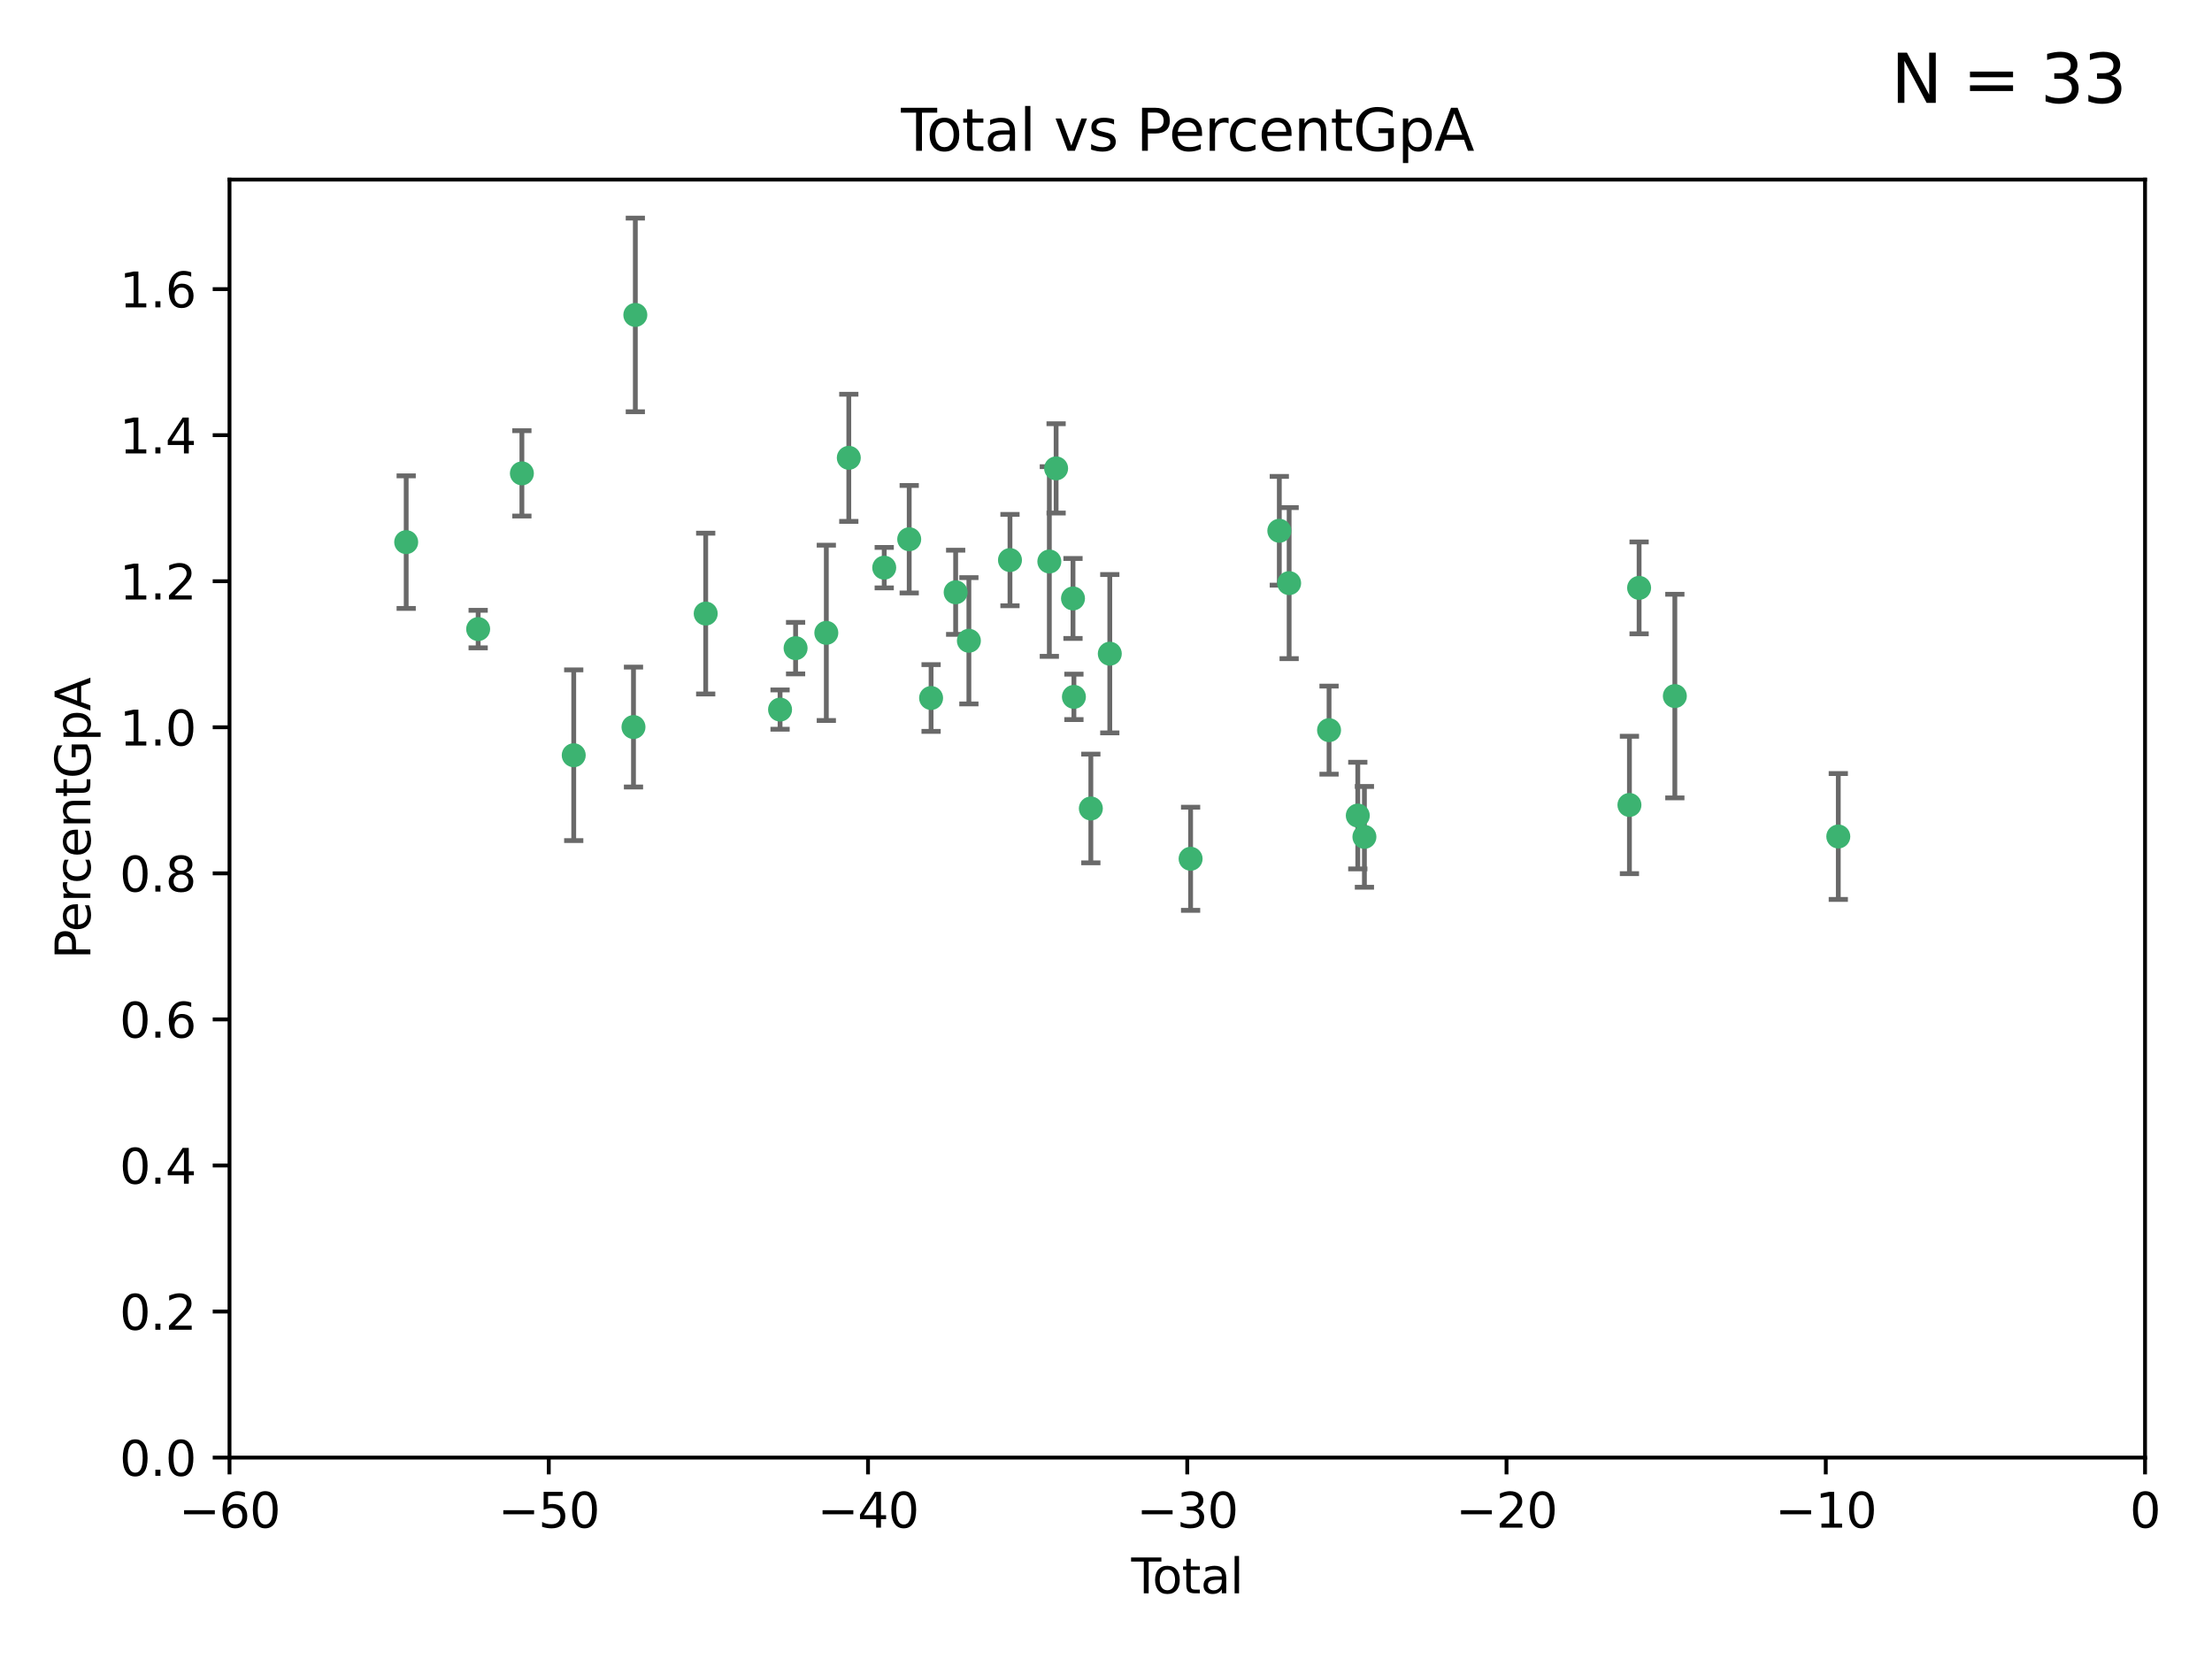 <?xml version="1.0" encoding="utf-8" standalone="no"?>
<!DOCTYPE svg PUBLIC "-//W3C//DTD SVG 1.1//EN"
  "http://www.w3.org/Graphics/SVG/1.1/DTD/svg11.dtd">
<svg xmlns:xlink="http://www.w3.org/1999/xlink" width="460.8pt" height="345.6pt" viewBox="0 0 460.8 345.6" xmlns="http://www.w3.org/2000/svg" version="1.1">
 <defs>
  <style type="text/css">*{stroke-linejoin: round; stroke-linecap: butt}</style>
 </defs>
 <g id="figure_1">
  <g id="patch_1">
   <path d="M 0 345.6 
L 460.8 345.6 
L 460.8 0 
L 0 0 
z
" style="fill: #ffffff"/>
  </g>
  <g id="axes_1">
   <g id="patch_2">
    <path d="M 47.81 303.64 
L 446.85 303.64 
L 446.85 37.411 
L 47.81 37.411 
z
" style="fill: #ffffff"/>
   </g>
   <g id="PathCollection_1">
    <defs>
     <path id="m05334b1909" d="M 0 1.118 
C 0.297 1.118 0.581 1 0.791 0.791 
C 1 0.581 1.118 0.297 1.118 0 
C 1.118 -0.297 1 -0.581 0.791 -0.791 
C 0.581 -1 0.297 -1.118 0 -1.118 
C -0.297 -1.118 -0.581 -1 -0.791 -0.791 
C -1 -0.581 -1.118 -0.297 -1.118 0 
C -1.118 0.297 -1 0.581 -0.791 0.791 
C -0.581 1 -0.297 1.118 0 1.118 
z
" style="stroke: #3cb371"/>
    </defs>
    <g clip-path="url(#p0cd79b53d3)">
     <use xlink:href="#m05334b1909" x="84.617" y="112.935" style="fill: #3cb371; stroke: #3cb371"/>
     <use xlink:href="#m05334b1909" x="99.609" y="131.048" style="fill: #3cb371; stroke: #3cb371"/>
     <use xlink:href="#m05334b1909" x="108.719" y="98.611" style="fill: #3cb371; stroke: #3cb371"/>
     <use xlink:href="#m05334b1909" x="119.519" y="157.33" style="fill: #3cb371; stroke: #3cb371"/>
     <use xlink:href="#m05334b1909" x="131.967" y="151.457" style="fill: #3cb371; stroke: #3cb371"/>
     <use xlink:href="#m05334b1909" x="132.351" y="65.606" style="fill: #3cb371; stroke: #3cb371"/>
     <use xlink:href="#m05334b1909" x="147.011" y="127.82" style="fill: #3cb371; stroke: #3cb371"/>
     <use xlink:href="#m05334b1909" x="162.501" y="147.818" style="fill: #3cb371; stroke: #3cb371"/>
     <use xlink:href="#m05334b1909" x="165.737" y="135.021" style="fill: #3cb371; stroke: #3cb371"/>
     <use xlink:href="#m05334b1909" x="172.138" y="131.834" style="fill: #3cb371; stroke: #3cb371"/>
     <use xlink:href="#m05334b1909" x="176.821" y="95.371" style="fill: #3cb371; stroke: #3cb371"/>
     <use xlink:href="#m05334b1909" x="184.2" y="118.255" style="fill: #3cb371; stroke: #3cb371"/>
     <use xlink:href="#m05334b1909" x="189.405" y="112.334" style="fill: #3cb371; stroke: #3cb371"/>
     <use xlink:href="#m05334b1909" x="193.963" y="145.408" style="fill: #3cb371; stroke: #3cb371"/>
     <use xlink:href="#m05334b1909" x="199.081" y="123.385" style="fill: #3cb371; stroke: #3cb371"/>
     <use xlink:href="#m05334b1909" x="201.837" y="133.482" style="fill: #3cb371; stroke: #3cb371"/>
     <use xlink:href="#m05334b1909" x="210.397" y="116.673" style="fill: #3cb371; stroke: #3cb371"/>
     <use xlink:href="#m05334b1909" x="218.597" y="116.973" style="fill: #3cb371; stroke: #3cb371"/>
     <use xlink:href="#m05334b1909" x="220.007" y="97.572" style="fill: #3cb371; stroke: #3cb371"/>
     <use xlink:href="#m05334b1909" x="223.525" y="124.669" style="fill: #3cb371; stroke: #3cb371"/>
     <use xlink:href="#m05334b1909" x="223.717" y="145.171" style="fill: #3cb371; stroke: #3cb371"/>
     <use xlink:href="#m05334b1909" x="227.243" y="168.419" style="fill: #3cb371; stroke: #3cb371"/>
     <use xlink:href="#m05334b1909" x="231.191" y="136.178" style="fill: #3cb371; stroke: #3cb371"/>
     <use xlink:href="#m05334b1909" x="248.025" y="178.897" style="fill: #3cb371; stroke: #3cb371"/>
     <use xlink:href="#m05334b1909" x="266.505" y="110.571" style="fill: #3cb371; stroke: #3cb371"/>
     <use xlink:href="#m05334b1909" x="268.551" y="121.476" style="fill: #3cb371; stroke: #3cb371"/>
     <use xlink:href="#m05334b1909" x="276.866" y="152.103" style="fill: #3cb371; stroke: #3cb371"/>
     <use xlink:href="#m05334b1909" x="282.852" y="169.899" style="fill: #3cb371; stroke: #3cb371"/>
     <use xlink:href="#m05334b1909" x="284.233" y="174.332" style="fill: #3cb371; stroke: #3cb371"/>
     <use xlink:href="#m05334b1909" x="339.441" y="167.688" style="fill: #3cb371; stroke: #3cb371"/>
     <use xlink:href="#m05334b1909" x="341.455" y="122.465" style="fill: #3cb371; stroke: #3cb371"/>
     <use xlink:href="#m05334b1909" x="348.901" y="145.004" style="fill: #3cb371; stroke: #3cb371"/>
     <use xlink:href="#m05334b1909" x="382.95" y="174.257" style="fill: #3cb371; stroke: #3cb371"/>
    </g>
   </g>
   <g id="matplotlib.axis_1">
    <g id="xtick_1">
     <g id="line2d_1">
      <defs>
       <path id="mb8dafae52b" d="M 0 0 
L 0 3.5 
" style="stroke: #000000; stroke-width: 0.8"/>
      </defs>
      <g>
       <use xlink:href="#mb8dafae52b" x="47.81" y="303.64" style="stroke: #000000; stroke-width: 0.8"/>
      </g>
     </g>
     <g id="text_1">
      <!-- −60 -->
      <g transform="translate(37.258 318.238)scale(0.1 -0.1)">
       <defs>
        <path id="DejaVuSans-2212" d="M 678 2272 
L 4684 2272 
L 4684 1741 
L 678 1741 
L 678 2272 
z
" transform="scale(0.016)"/>
        <path id="DejaVuSans-36" d="M 2113 2584 
Q 1688 2584 1439 2293 
Q 1191 2003 1191 1497 
Q 1191 994 1439 701 
Q 1688 409 2113 409 
Q 2538 409 2786 701 
Q 3034 994 3034 1497 
Q 3034 2003 2786 2293 
Q 2538 2584 2113 2584 
z
M 3366 4563 
L 3366 3988 
Q 3128 4100 2886 4159 
Q 2644 4219 2406 4219 
Q 1781 4219 1451 3797 
Q 1122 3375 1075 2522 
Q 1259 2794 1537 2939 
Q 1816 3084 2150 3084 
Q 2853 3084 3261 2657 
Q 3669 2231 3669 1497 
Q 3669 778 3244 343 
Q 2819 -91 2113 -91 
Q 1303 -91 875 529 
Q 447 1150 447 2328 
Q 447 3434 972 4092 
Q 1497 4750 2381 4750 
Q 2619 4750 2861 4703 
Q 3103 4656 3366 4563 
z
" transform="scale(0.016)"/>
        <path id="DejaVuSans-30" d="M 2034 4250 
Q 1547 4250 1301 3770 
Q 1056 3291 1056 2328 
Q 1056 1369 1301 889 
Q 1547 409 2034 409 
Q 2525 409 2770 889 
Q 3016 1369 3016 2328 
Q 3016 3291 2770 3770 
Q 2525 4250 2034 4250 
z
M 2034 4750 
Q 2819 4750 3233 4129 
Q 3647 3509 3647 2328 
Q 3647 1150 3233 529 
Q 2819 -91 2034 -91 
Q 1250 -91 836 529 
Q 422 1150 422 2328 
Q 422 3509 836 4129 
Q 1250 4750 2034 4750 
z
" transform="scale(0.016)"/>
       </defs>
       <use xlink:href="#DejaVuSans-2212"/>
       <use xlink:href="#DejaVuSans-36" x="83.789"/>
       <use xlink:href="#DejaVuSans-30" x="147.412"/>
      </g>
     </g>
    </g>
    <g id="xtick_2">
     <g id="line2d_2">
      <g>
       <use xlink:href="#mb8dafae52b" x="114.317" y="303.64" style="stroke: #000000; stroke-width: 0.8"/>
      </g>
     </g>
     <g id="text_2">
      <!-- −50 -->
      <g transform="translate(103.764 318.238)scale(0.1 -0.1)">
       <defs>
        <path id="DejaVuSans-35" d="M 691 4666 
L 3169 4666 
L 3169 4134 
L 1269 4134 
L 1269 2991 
Q 1406 3038 1543 3061 
Q 1681 3084 1819 3084 
Q 2600 3084 3056 2656 
Q 3513 2228 3513 1497 
Q 3513 744 3044 326 
Q 2575 -91 1722 -91 
Q 1428 -91 1123 -41 
Q 819 9 494 109 
L 494 744 
Q 775 591 1075 516 
Q 1375 441 1709 441 
Q 2250 441 2565 725 
Q 2881 1009 2881 1497 
Q 2881 1984 2565 2268 
Q 2250 2553 1709 2553 
Q 1456 2553 1204 2497 
Q 953 2441 691 2322 
L 691 4666 
z
" transform="scale(0.016)"/>
       </defs>
       <use xlink:href="#DejaVuSans-2212"/>
       <use xlink:href="#DejaVuSans-35" x="83.789"/>
       <use xlink:href="#DejaVuSans-30" x="147.412"/>
      </g>
     </g>
    </g>
    <g id="xtick_3">
     <g id="line2d_3">
      <g>
       <use xlink:href="#mb8dafae52b" x="180.823" y="303.64" style="stroke: #000000; stroke-width: 0.8"/>
      </g>
     </g>
     <g id="text_3">
      <!-- −40 -->
      <g transform="translate(170.271 318.238)scale(0.1 -0.1)">
       <defs>
        <path id="DejaVuSans-34" d="M 2419 4116 
L 825 1625 
L 2419 1625 
L 2419 4116 
z
M 2253 4666 
L 3047 4666 
L 3047 1625 
L 3713 1625 
L 3713 1100 
L 3047 1100 
L 3047 0 
L 2419 0 
L 2419 1100 
L 313 1100 
L 313 1709 
L 2253 4666 
z
" transform="scale(0.016)"/>
       </defs>
       <use xlink:href="#DejaVuSans-2212"/>
       <use xlink:href="#DejaVuSans-34" x="83.789"/>
       <use xlink:href="#DejaVuSans-30" x="147.412"/>
      </g>
     </g>
    </g>
    <g id="xtick_4">
     <g id="line2d_4">
      <g>
       <use xlink:href="#mb8dafae52b" x="247.33" y="303.64" style="stroke: #000000; stroke-width: 0.8"/>
      </g>
     </g>
     <g id="text_4">
      <!-- −30 -->
      <g transform="translate(236.778 318.238)scale(0.1 -0.1)">
       <defs>
        <path id="DejaVuSans-33" d="M 2597 2516 
Q 3050 2419 3304 2112 
Q 3559 1806 3559 1356 
Q 3559 666 3084 287 
Q 2609 -91 1734 -91 
Q 1441 -91 1130 -33 
Q 819 25 488 141 
L 488 750 
Q 750 597 1062 519 
Q 1375 441 1716 441 
Q 2309 441 2620 675 
Q 2931 909 2931 1356 
Q 2931 1769 2642 2001 
Q 2353 2234 1838 2234 
L 1294 2234 
L 1294 2753 
L 1863 2753 
Q 2328 2753 2575 2939 
Q 2822 3125 2822 3475 
Q 2822 3834 2567 4026 
Q 2313 4219 1838 4219 
Q 1578 4219 1281 4162 
Q 984 4106 628 3988 
L 628 4550 
Q 988 4650 1302 4700 
Q 1616 4750 1894 4750 
Q 2613 4750 3031 4423 
Q 3450 4097 3450 3541 
Q 3450 3153 3228 2886 
Q 3006 2619 2597 2516 
z
" transform="scale(0.016)"/>
       </defs>
       <use xlink:href="#DejaVuSans-2212"/>
       <use xlink:href="#DejaVuSans-33" x="83.789"/>
       <use xlink:href="#DejaVuSans-30" x="147.412"/>
      </g>
     </g>
    </g>
    <g id="xtick_5">
     <g id="line2d_5">
      <g>
       <use xlink:href="#mb8dafae52b" x="313.837" y="303.64" style="stroke: #000000; stroke-width: 0.8"/>
      </g>
     </g>
     <g id="text_5">
      <!-- −20 -->
      <g transform="translate(303.284 318.238)scale(0.1 -0.1)">
       <defs>
        <path id="DejaVuSans-32" d="M 1228 531 
L 3431 531 
L 3431 0 
L 469 0 
L 469 531 
Q 828 903 1448 1529 
Q 2069 2156 2228 2338 
Q 2531 2678 2651 2914 
Q 2772 3150 2772 3378 
Q 2772 3750 2511 3984 
Q 2250 4219 1831 4219 
Q 1534 4219 1204 4116 
Q 875 4013 500 3803 
L 500 4441 
Q 881 4594 1212 4672 
Q 1544 4750 1819 4750 
Q 2544 4750 2975 4387 
Q 3406 4025 3406 3419 
Q 3406 3131 3298 2873 
Q 3191 2616 2906 2266 
Q 2828 2175 2409 1742 
Q 1991 1309 1228 531 
z
" transform="scale(0.016)"/>
       </defs>
       <use xlink:href="#DejaVuSans-2212"/>
       <use xlink:href="#DejaVuSans-32" x="83.789"/>
       <use xlink:href="#DejaVuSans-30" x="147.412"/>
      </g>
     </g>
    </g>
    <g id="xtick_6">
     <g id="line2d_6">
      <g>
       <use xlink:href="#mb8dafae52b" x="380.343" y="303.64" style="stroke: #000000; stroke-width: 0.8"/>
      </g>
     </g>
     <g id="text_6">
      <!-- −10 -->
      <g transform="translate(369.791 318.238)scale(0.1 -0.1)">
       <defs>
        <path id="DejaVuSans-31" d="M 794 531 
L 1825 531 
L 1825 4091 
L 703 3866 
L 703 4441 
L 1819 4666 
L 2450 4666 
L 2450 531 
L 3481 531 
L 3481 0 
L 794 0 
L 794 531 
z
" transform="scale(0.016)"/>
       </defs>
       <use xlink:href="#DejaVuSans-2212"/>
       <use xlink:href="#DejaVuSans-31" x="83.789"/>
       <use xlink:href="#DejaVuSans-30" x="147.412"/>
      </g>
     </g>
    </g>
    <g id="xtick_7">
     <g id="line2d_7">
      <g>
       <use xlink:href="#mb8dafae52b" x="446.85" y="303.64" style="stroke: #000000; stroke-width: 0.8"/>
      </g>
     </g>
     <g id="text_7">
      <!-- 0 -->
      <g transform="translate(443.669 318.238)scale(0.1 -0.1)">
       <use xlink:href="#DejaVuSans-30"/>
      </g>
     </g>
    </g>
    <g id="text_8">
     <!-- Total -->
     <g transform="translate(235.653 331.917)scale(0.1 -0.1)">
      <defs>
       <path id="DejaVuSans-54" d="M -19 4666 
L 3928 4666 
L 3928 4134 
L 2272 4134 
L 2272 0 
L 1638 0 
L 1638 4134 
L -19 4134 
L -19 4666 
z
" transform="scale(0.016)"/>
       <path id="DejaVuSans-6f" d="M 1959 3097 
Q 1497 3097 1228 2736 
Q 959 2375 959 1747 
Q 959 1119 1226 758 
Q 1494 397 1959 397 
Q 2419 397 2687 759 
Q 2956 1122 2956 1747 
Q 2956 2369 2687 2733 
Q 2419 3097 1959 3097 
z
M 1959 3584 
Q 2709 3584 3137 3096 
Q 3566 2609 3566 1747 
Q 3566 888 3137 398 
Q 2709 -91 1959 -91 
Q 1206 -91 779 398 
Q 353 888 353 1747 
Q 353 2609 779 3096 
Q 1206 3584 1959 3584 
z
" transform="scale(0.016)"/>
       <path id="DejaVuSans-74" d="M 1172 4494 
L 1172 3500 
L 2356 3500 
L 2356 3053 
L 1172 3053 
L 1172 1153 
Q 1172 725 1289 603 
Q 1406 481 1766 481 
L 2356 481 
L 2356 0 
L 1766 0 
Q 1100 0 847 248 
Q 594 497 594 1153 
L 594 3053 
L 172 3053 
L 172 3500 
L 594 3500 
L 594 4494 
L 1172 4494 
z
" transform="scale(0.016)"/>
       <path id="DejaVuSans-61" d="M 2194 1759 
Q 1497 1759 1228 1600 
Q 959 1441 959 1056 
Q 959 750 1161 570 
Q 1363 391 1709 391 
Q 2188 391 2477 730 
Q 2766 1069 2766 1631 
L 2766 1759 
L 2194 1759 
z
M 3341 1997 
L 3341 0 
L 2766 0 
L 2766 531 
Q 2569 213 2275 61 
Q 1981 -91 1556 -91 
Q 1019 -91 701 211 
Q 384 513 384 1019 
Q 384 1609 779 1909 
Q 1175 2209 1959 2209 
L 2766 2209 
L 2766 2266 
Q 2766 2663 2505 2880 
Q 2244 3097 1772 3097 
Q 1472 3097 1187 3025 
Q 903 2953 641 2809 
L 641 3341 
Q 956 3463 1253 3523 
Q 1550 3584 1831 3584 
Q 2591 3584 2966 3190 
Q 3341 2797 3341 1997 
z
" transform="scale(0.016)"/>
       <path id="DejaVuSans-6c" d="M 603 4863 
L 1178 4863 
L 1178 0 
L 603 0 
L 603 4863 
z
" transform="scale(0.016)"/>
      </defs>
      <use xlink:href="#DejaVuSans-54"/>
      <use xlink:href="#DejaVuSans-6f" x="44.084"/>
      <use xlink:href="#DejaVuSans-74" x="105.266"/>
      <use xlink:href="#DejaVuSans-61" x="144.475"/>
      <use xlink:href="#DejaVuSans-6c" x="205.754"/>
     </g>
    </g>
   </g>
   <g id="matplotlib.axis_2">
    <g id="ytick_1">
     <g id="line2d_8">
      <defs>
       <path id="mdd11a8c90b" d="M 0 0 
L -3.5 0 
" style="stroke: #000000; stroke-width: 0.8"/>
      </defs>
      <g>
       <use xlink:href="#mdd11a8c90b" x="47.81" y="303.64" style="stroke: #000000; stroke-width: 0.8"/>
      </g>
     </g>
     <g id="text_9">
      <!-- 0.0 -->
      <g transform="translate(24.907 307.439)scale(0.1 -0.1)">
       <defs>
        <path id="DejaVuSans-2e" d="M 684 794 
L 1344 794 
L 1344 0 
L 684 0 
L 684 794 
z
" transform="scale(0.016)"/>
       </defs>
       <use xlink:href="#DejaVuSans-30"/>
       <use xlink:href="#DejaVuSans-2e" x="63.623"/>
       <use xlink:href="#DejaVuSans-30" x="95.41"/>
      </g>
     </g>
    </g>
    <g id="ytick_2">
     <g id="line2d_9">
      <g>
       <use xlink:href="#mdd11a8c90b" x="47.81" y="273.214" style="stroke: #000000; stroke-width: 0.8"/>
      </g>
     </g>
     <g id="text_10">
      <!-- 0.2 -->
      <g transform="translate(24.907 277.013)scale(0.1 -0.1)">
       <use xlink:href="#DejaVuSans-30"/>
       <use xlink:href="#DejaVuSans-2e" x="63.623"/>
       <use xlink:href="#DejaVuSans-32" x="95.41"/>
      </g>
     </g>
    </g>
    <g id="ytick_3">
     <g id="line2d_10">
      <g>
       <use xlink:href="#mdd11a8c90b" x="47.81" y="242.788" style="stroke: #000000; stroke-width: 0.8"/>
      </g>
     </g>
     <g id="text_11">
      <!-- 0.4 -->
      <g transform="translate(24.907 246.587)scale(0.1 -0.1)">
       <use xlink:href="#DejaVuSans-30"/>
       <use xlink:href="#DejaVuSans-2e" x="63.623"/>
       <use xlink:href="#DejaVuSans-34" x="95.41"/>
      </g>
     </g>
    </g>
    <g id="ytick_4">
     <g id="line2d_11">
      <g>
       <use xlink:href="#mdd11a8c90b" x="47.81" y="212.362" style="stroke: #000000; stroke-width: 0.8"/>
      </g>
     </g>
     <g id="text_12">
      <!-- 0.6 -->
      <g transform="translate(24.907 216.161)scale(0.1 -0.1)">
       <use xlink:href="#DejaVuSans-30"/>
       <use xlink:href="#DejaVuSans-2e" x="63.623"/>
       <use xlink:href="#DejaVuSans-36" x="95.41"/>
      </g>
     </g>
    </g>
    <g id="ytick_5">
     <g id="line2d_12">
      <g>
       <use xlink:href="#mdd11a8c90b" x="47.81" y="181.935" style="stroke: #000000; stroke-width: 0.8"/>
      </g>
     </g>
     <g id="text_13">
      <!-- 0.8 -->
      <g transform="translate(24.907 185.735)scale(0.1 -0.1)">
       <defs>
        <path id="DejaVuSans-38" d="M 2034 2216 
Q 1584 2216 1326 1975 
Q 1069 1734 1069 1313 
Q 1069 891 1326 650 
Q 1584 409 2034 409 
Q 2484 409 2743 651 
Q 3003 894 3003 1313 
Q 3003 1734 2745 1975 
Q 2488 2216 2034 2216 
z
M 1403 2484 
Q 997 2584 770 2862 
Q 544 3141 544 3541 
Q 544 4100 942 4425 
Q 1341 4750 2034 4750 
Q 2731 4750 3128 4425 
Q 3525 4100 3525 3541 
Q 3525 3141 3298 2862 
Q 3072 2584 2669 2484 
Q 3125 2378 3379 2068 
Q 3634 1759 3634 1313 
Q 3634 634 3220 271 
Q 2806 -91 2034 -91 
Q 1263 -91 848 271 
Q 434 634 434 1313 
Q 434 1759 690 2068 
Q 947 2378 1403 2484 
z
M 1172 3481 
Q 1172 3119 1398 2916 
Q 1625 2713 2034 2713 
Q 2441 2713 2670 2916 
Q 2900 3119 2900 3481 
Q 2900 3844 2670 4047 
Q 2441 4250 2034 4250 
Q 1625 4250 1398 4047 
Q 1172 3844 1172 3481 
z
" transform="scale(0.016)"/>
       </defs>
       <use xlink:href="#DejaVuSans-30"/>
       <use xlink:href="#DejaVuSans-2e" x="63.623"/>
       <use xlink:href="#DejaVuSans-38" x="95.41"/>
      </g>
     </g>
    </g>
    <g id="ytick_6">
     <g id="line2d_13">
      <g>
       <use xlink:href="#mdd11a8c90b" x="47.81" y="151.509" style="stroke: #000000; stroke-width: 0.8"/>
      </g>
     </g>
     <g id="text_14">
      <!-- 1.0 -->
      <g transform="translate(24.907 155.308)scale(0.1 -0.1)">
       <use xlink:href="#DejaVuSans-31"/>
       <use xlink:href="#DejaVuSans-2e" x="63.623"/>
       <use xlink:href="#DejaVuSans-30" x="95.41"/>
      </g>
     </g>
    </g>
    <g id="ytick_7">
     <g id="line2d_14">
      <g>
       <use xlink:href="#mdd11a8c90b" x="47.81" y="121.083" style="stroke: #000000; stroke-width: 0.8"/>
      </g>
     </g>
     <g id="text_15">
      <!-- 1.2 -->
      <g transform="translate(24.907 124.882)scale(0.1 -0.1)">
       <use xlink:href="#DejaVuSans-31"/>
       <use xlink:href="#DejaVuSans-2e" x="63.623"/>
       <use xlink:href="#DejaVuSans-32" x="95.41"/>
      </g>
     </g>
    </g>
    <g id="ytick_8">
     <g id="line2d_15">
      <g>
       <use xlink:href="#mdd11a8c90b" x="47.81" y="90.657" style="stroke: #000000; stroke-width: 0.8"/>
      </g>
     </g>
     <g id="text_16">
      <!-- 1.4 -->
      <g transform="translate(24.907 94.456)scale(0.1 -0.1)">
       <use xlink:href="#DejaVuSans-31"/>
       <use xlink:href="#DejaVuSans-2e" x="63.623"/>
       <use xlink:href="#DejaVuSans-34" x="95.41"/>
      </g>
     </g>
    </g>
    <g id="ytick_9">
     <g id="line2d_16">
      <g>
       <use xlink:href="#mdd11a8c90b" x="47.81" y="60.231" style="stroke: #000000; stroke-width: 0.8"/>
      </g>
     </g>
     <g id="text_17">
      <!-- 1.6 -->
      <g transform="translate(24.907 64.03)scale(0.1 -0.1)">
       <use xlink:href="#DejaVuSans-31"/>
       <use xlink:href="#DejaVuSans-2e" x="63.623"/>
       <use xlink:href="#DejaVuSans-36" x="95.41"/>
      </g>
     </g>
    </g>
    <g id="text_18">
     <!-- PercentGpA -->
     <g transform="translate(18.827 199.802)rotate(-90)scale(0.1 -0.1)">
      <defs>
       <path id="DejaVuSans-50" d="M 1259 4147 
L 1259 2394 
L 2053 2394 
Q 2494 2394 2734 2622 
Q 2975 2850 2975 3272 
Q 2975 3691 2734 3919 
Q 2494 4147 2053 4147 
L 1259 4147 
z
M 628 4666 
L 2053 4666 
Q 2838 4666 3239 4311 
Q 3641 3956 3641 3272 
Q 3641 2581 3239 2228 
Q 2838 1875 2053 1875 
L 1259 1875 
L 1259 0 
L 628 0 
L 628 4666 
z
" transform="scale(0.016)"/>
       <path id="DejaVuSans-65" d="M 3597 1894 
L 3597 1613 
L 953 1613 
Q 991 1019 1311 708 
Q 1631 397 2203 397 
Q 2534 397 2845 478 
Q 3156 559 3463 722 
L 3463 178 
Q 3153 47 2828 -22 
Q 2503 -91 2169 -91 
Q 1331 -91 842 396 
Q 353 884 353 1716 
Q 353 2575 817 3079 
Q 1281 3584 2069 3584 
Q 2775 3584 3186 3129 
Q 3597 2675 3597 1894 
z
M 3022 2063 
Q 3016 2534 2758 2815 
Q 2500 3097 2075 3097 
Q 1594 3097 1305 2825 
Q 1016 2553 972 2059 
L 3022 2063 
z
" transform="scale(0.016)"/>
       <path id="DejaVuSans-72" d="M 2631 2963 
Q 2534 3019 2420 3045 
Q 2306 3072 2169 3072 
Q 1681 3072 1420 2755 
Q 1159 2438 1159 1844 
L 1159 0 
L 581 0 
L 581 3500 
L 1159 3500 
L 1159 2956 
Q 1341 3275 1631 3429 
Q 1922 3584 2338 3584 
Q 2397 3584 2469 3576 
Q 2541 3569 2628 3553 
L 2631 2963 
z
" transform="scale(0.016)"/>
       <path id="DejaVuSans-63" d="M 3122 3366 
L 3122 2828 
Q 2878 2963 2633 3030 
Q 2388 3097 2138 3097 
Q 1578 3097 1268 2742 
Q 959 2388 959 1747 
Q 959 1106 1268 751 
Q 1578 397 2138 397 
Q 2388 397 2633 464 
Q 2878 531 3122 666 
L 3122 134 
Q 2881 22 2623 -34 
Q 2366 -91 2075 -91 
Q 1284 -91 818 406 
Q 353 903 353 1747 
Q 353 2603 823 3093 
Q 1294 3584 2113 3584 
Q 2378 3584 2631 3529 
Q 2884 3475 3122 3366 
z
" transform="scale(0.016)"/>
       <path id="DejaVuSans-6e" d="M 3513 2113 
L 3513 0 
L 2938 0 
L 2938 2094 
Q 2938 2591 2744 2837 
Q 2550 3084 2163 3084 
Q 1697 3084 1428 2787 
Q 1159 2491 1159 1978 
L 1159 0 
L 581 0 
L 581 3500 
L 1159 3500 
L 1159 2956 
Q 1366 3272 1645 3428 
Q 1925 3584 2291 3584 
Q 2894 3584 3203 3211 
Q 3513 2838 3513 2113 
z
" transform="scale(0.016)"/>
       <path id="DejaVuSans-47" d="M 3809 666 
L 3809 1919 
L 2778 1919 
L 2778 2438 
L 4434 2438 
L 4434 434 
Q 4069 175 3628 42 
Q 3188 -91 2688 -91 
Q 1594 -91 976 548 
Q 359 1188 359 2328 
Q 359 3472 976 4111 
Q 1594 4750 2688 4750 
Q 3144 4750 3555 4637 
Q 3966 4525 4313 4306 
L 4313 3634 
Q 3963 3931 3569 4081 
Q 3175 4231 2741 4231 
Q 1884 4231 1454 3753 
Q 1025 3275 1025 2328 
Q 1025 1384 1454 906 
Q 1884 428 2741 428 
Q 3075 428 3337 486 
Q 3600 544 3809 666 
z
" transform="scale(0.016)"/>
       <path id="DejaVuSans-70" d="M 1159 525 
L 1159 -1331 
L 581 -1331 
L 581 3500 
L 1159 3500 
L 1159 2969 
Q 1341 3281 1617 3432 
Q 1894 3584 2278 3584 
Q 2916 3584 3314 3078 
Q 3713 2572 3713 1747 
Q 3713 922 3314 415 
Q 2916 -91 2278 -91 
Q 1894 -91 1617 61 
Q 1341 213 1159 525 
z
M 3116 1747 
Q 3116 2381 2855 2742 
Q 2594 3103 2138 3103 
Q 1681 3103 1420 2742 
Q 1159 2381 1159 1747 
Q 1159 1113 1420 752 
Q 1681 391 2138 391 
Q 2594 391 2855 752 
Q 3116 1113 3116 1747 
z
" transform="scale(0.016)"/>
       <path id="DejaVuSans-41" d="M 2188 4044 
L 1331 1722 
L 3047 1722 
L 2188 4044 
z
M 1831 4666 
L 2547 4666 
L 4325 0 
L 3669 0 
L 3244 1197 
L 1141 1197 
L 716 0 
L 50 0 
L 1831 4666 
z
" transform="scale(0.016)"/>
      </defs>
      <use xlink:href="#DejaVuSans-50"/>
      <use xlink:href="#DejaVuSans-65" x="56.678"/>
      <use xlink:href="#DejaVuSans-72" x="118.201"/>
      <use xlink:href="#DejaVuSans-63" x="157.064"/>
      <use xlink:href="#DejaVuSans-65" x="212.045"/>
      <use xlink:href="#DejaVuSans-6e" x="273.568"/>
      <use xlink:href="#DejaVuSans-74" x="336.947"/>
      <use xlink:href="#DejaVuSans-47" x="376.156"/>
      <use xlink:href="#DejaVuSans-70" x="453.646"/>
      <use xlink:href="#DejaVuSans-41" x="517.123"/>
     </g>
    </g>
   </g>
   <g id="LineCollection_1">
    <path d="M 84.617 126.742 
L 84.617 99.128 
" clip-path="url(#p0cd79b53d3)" style="fill: none; stroke: #696969"/>
    <path d="M 99.609 134.958 
L 99.609 127.138 
" clip-path="url(#p0cd79b53d3)" style="fill: none; stroke: #696969"/>
    <path d="M 108.719 107.5 
L 108.719 89.723 
" clip-path="url(#p0cd79b53d3)" style="fill: none; stroke: #696969"/>
    <path d="M 119.519 175.107 
L 119.519 139.552 
" clip-path="url(#p0cd79b53d3)" style="fill: none; stroke: #696969"/>
    <path d="M 131.967 163.945 
L 131.967 138.968 
" clip-path="url(#p0cd79b53d3)" style="fill: none; stroke: #696969"/>
    <path d="M 132.351 85.777 
L 132.351 45.434 
" clip-path="url(#p0cd79b53d3)" style="fill: none; stroke: #696969"/>
    <path d="M 147.011 144.568 
L 147.011 111.073 
" clip-path="url(#p0cd79b53d3)" style="fill: none; stroke: #696969"/>
    <path d="M 162.501 151.909 
L 162.501 143.727 
" clip-path="url(#p0cd79b53d3)" style="fill: none; stroke: #696969"/>
    <path d="M 165.737 140.382 
L 165.737 129.659 
" clip-path="url(#p0cd79b53d3)" style="fill: none; stroke: #696969"/>
    <path d="M 172.138 150.092 
L 172.138 113.575 
" clip-path="url(#p0cd79b53d3)" style="fill: none; stroke: #696969"/>
    <path d="M 176.821 108.615 
L 176.821 82.127 
" clip-path="url(#p0cd79b53d3)" style="fill: none; stroke: #696969"/>
    <path d="M 184.2 122.472 
L 184.2 114.039 
" clip-path="url(#p0cd79b53d3)" style="fill: none; stroke: #696969"/>
    <path d="M 189.405 123.529 
L 189.405 101.139 
" clip-path="url(#p0cd79b53d3)" style="fill: none; stroke: #696969"/>
    <path d="M 193.963 152.361 
L 193.963 138.456 
" clip-path="url(#p0cd79b53d3)" style="fill: none; stroke: #696969"/>
    <path d="M 199.081 132.151 
L 199.081 114.62 
" clip-path="url(#p0cd79b53d3)" style="fill: none; stroke: #696969"/>
    <path d="M 201.837 146.637 
L 201.837 120.327 
" clip-path="url(#p0cd79b53d3)" style="fill: none; stroke: #696969"/>
    <path d="M 210.397 126.191 
L 210.397 107.154 
" clip-path="url(#p0cd79b53d3)" style="fill: none; stroke: #696969"/>
    <path d="M 218.597 136.73 
L 218.597 97.216 
" clip-path="url(#p0cd79b53d3)" style="fill: none; stroke: #696969"/>
    <path d="M 220.007 106.878 
L 220.007 88.267 
" clip-path="url(#p0cd79b53d3)" style="fill: none; stroke: #696969"/>
    <path d="M 223.525 132.997 
L 223.525 116.341 
" clip-path="url(#p0cd79b53d3)" style="fill: none; stroke: #696969"/>
    <path d="M 223.717 149.901 
L 223.717 140.441 
" clip-path="url(#p0cd79b53d3)" style="fill: none; stroke: #696969"/>
    <path d="M 227.243 179.743 
L 227.243 157.094 
" clip-path="url(#p0cd79b53d3)" style="fill: none; stroke: #696969"/>
    <path d="M 231.191 152.672 
L 231.191 119.684 
" clip-path="url(#p0cd79b53d3)" style="fill: none; stroke: #696969"/>
    <path d="M 248.025 189.642 
L 248.025 168.152 
" clip-path="url(#p0cd79b53d3)" style="fill: none; stroke: #696969"/>
    <path d="M 266.505 121.897 
L 266.505 99.245 
" clip-path="url(#p0cd79b53d3)" style="fill: none; stroke: #696969"/>
    <path d="M 268.551 137.206 
L 268.551 105.745 
" clip-path="url(#p0cd79b53d3)" style="fill: none; stroke: #696969"/>
    <path d="M 276.866 161.277 
L 276.866 142.929 
" clip-path="url(#p0cd79b53d3)" style="fill: none; stroke: #696969"/>
    <path d="M 282.852 181.006 
L 282.852 158.792 
" clip-path="url(#p0cd79b53d3)" style="fill: none; stroke: #696969"/>
    <path d="M 284.233 184.828 
L 284.233 163.836 
" clip-path="url(#p0cd79b53d3)" style="fill: none; stroke: #696969"/>
    <path d="M 339.441 181.997 
L 339.441 153.38 
" clip-path="url(#p0cd79b53d3)" style="fill: none; stroke: #696969"/>
    <path d="M 341.455 132.034 
L 341.455 112.895 
" clip-path="url(#p0cd79b53d3)" style="fill: none; stroke: #696969"/>
    <path d="M 348.901 166.212 
L 348.901 123.796 
" clip-path="url(#p0cd79b53d3)" style="fill: none; stroke: #696969"/>
    <path d="M 382.95 187.369 
L 382.95 161.144 
" clip-path="url(#p0cd79b53d3)" style="fill: none; stroke: #696969"/>
   </g>
   <g id="line2d_17">
    <defs>
     <path id="mbcca82c1c0" d="M 2 0 
L -2 -0 
" style="stroke: #696969"/>
    </defs>
    <g clip-path="url(#p0cd79b53d3)">
     <use xlink:href="#mbcca82c1c0" x="84.617" y="126.742" style="fill: #696969; stroke: #696969"/>
     <use xlink:href="#mbcca82c1c0" x="99.609" y="134.958" style="fill: #696969; stroke: #696969"/>
     <use xlink:href="#mbcca82c1c0" x="108.719" y="107.5" style="fill: #696969; stroke: #696969"/>
     <use xlink:href="#mbcca82c1c0" x="119.519" y="175.107" style="fill: #696969; stroke: #696969"/>
     <use xlink:href="#mbcca82c1c0" x="131.967" y="163.945" style="fill: #696969; stroke: #696969"/>
     <use xlink:href="#mbcca82c1c0" x="132.351" y="85.777" style="fill: #696969; stroke: #696969"/>
     <use xlink:href="#mbcca82c1c0" x="147.011" y="144.568" style="fill: #696969; stroke: #696969"/>
     <use xlink:href="#mbcca82c1c0" x="162.501" y="151.909" style="fill: #696969; stroke: #696969"/>
     <use xlink:href="#mbcca82c1c0" x="165.737" y="140.382" style="fill: #696969; stroke: #696969"/>
     <use xlink:href="#mbcca82c1c0" x="172.138" y="150.092" style="fill: #696969; stroke: #696969"/>
     <use xlink:href="#mbcca82c1c0" x="176.821" y="108.615" style="fill: #696969; stroke: #696969"/>
     <use xlink:href="#mbcca82c1c0" x="184.2" y="122.472" style="fill: #696969; stroke: #696969"/>
     <use xlink:href="#mbcca82c1c0" x="189.405" y="123.529" style="fill: #696969; stroke: #696969"/>
     <use xlink:href="#mbcca82c1c0" x="193.963" y="152.361" style="fill: #696969; stroke: #696969"/>
     <use xlink:href="#mbcca82c1c0" x="199.081" y="132.151" style="fill: #696969; stroke: #696969"/>
     <use xlink:href="#mbcca82c1c0" x="201.837" y="146.637" style="fill: #696969; stroke: #696969"/>
     <use xlink:href="#mbcca82c1c0" x="210.397" y="126.191" style="fill: #696969; stroke: #696969"/>
     <use xlink:href="#mbcca82c1c0" x="218.597" y="136.73" style="fill: #696969; stroke: #696969"/>
     <use xlink:href="#mbcca82c1c0" x="220.007" y="106.878" style="fill: #696969; stroke: #696969"/>
     <use xlink:href="#mbcca82c1c0" x="223.525" y="132.997" style="fill: #696969; stroke: #696969"/>
     <use xlink:href="#mbcca82c1c0" x="223.717" y="149.901" style="fill: #696969; stroke: #696969"/>
     <use xlink:href="#mbcca82c1c0" x="227.243" y="179.743" style="fill: #696969; stroke: #696969"/>
     <use xlink:href="#mbcca82c1c0" x="231.191" y="152.672" style="fill: #696969; stroke: #696969"/>
     <use xlink:href="#mbcca82c1c0" x="248.025" y="189.642" style="fill: #696969; stroke: #696969"/>
     <use xlink:href="#mbcca82c1c0" x="266.505" y="121.897" style="fill: #696969; stroke: #696969"/>
     <use xlink:href="#mbcca82c1c0" x="268.551" y="137.206" style="fill: #696969; stroke: #696969"/>
     <use xlink:href="#mbcca82c1c0" x="276.866" y="161.277" style="fill: #696969; stroke: #696969"/>
     <use xlink:href="#mbcca82c1c0" x="282.852" y="181.006" style="fill: #696969; stroke: #696969"/>
     <use xlink:href="#mbcca82c1c0" x="284.233" y="184.828" style="fill: #696969; stroke: #696969"/>
     <use xlink:href="#mbcca82c1c0" x="339.441" y="181.997" style="fill: #696969; stroke: #696969"/>
     <use xlink:href="#mbcca82c1c0" x="341.455" y="132.034" style="fill: #696969; stroke: #696969"/>
     <use xlink:href="#mbcca82c1c0" x="348.901" y="166.212" style="fill: #696969; stroke: #696969"/>
     <use xlink:href="#mbcca82c1c0" x="382.95" y="187.369" style="fill: #696969; stroke: #696969"/>
    </g>
   </g>
   <g id="line2d_18">
    <g clip-path="url(#p0cd79b53d3)">
     <use xlink:href="#mbcca82c1c0" x="84.617" y="99.128" style="fill: #696969; stroke: #696969"/>
     <use xlink:href="#mbcca82c1c0" x="99.609" y="127.138" style="fill: #696969; stroke: #696969"/>
     <use xlink:href="#mbcca82c1c0" x="108.719" y="89.723" style="fill: #696969; stroke: #696969"/>
     <use xlink:href="#mbcca82c1c0" x="119.519" y="139.552" style="fill: #696969; stroke: #696969"/>
     <use xlink:href="#mbcca82c1c0" x="131.967" y="138.968" style="fill: #696969; stroke: #696969"/>
     <use xlink:href="#mbcca82c1c0" x="132.351" y="45.434" style="fill: #696969; stroke: #696969"/>
     <use xlink:href="#mbcca82c1c0" x="147.011" y="111.073" style="fill: #696969; stroke: #696969"/>
     <use xlink:href="#mbcca82c1c0" x="162.501" y="143.727" style="fill: #696969; stroke: #696969"/>
     <use xlink:href="#mbcca82c1c0" x="165.737" y="129.659" style="fill: #696969; stroke: #696969"/>
     <use xlink:href="#mbcca82c1c0" x="172.138" y="113.575" style="fill: #696969; stroke: #696969"/>
     <use xlink:href="#mbcca82c1c0" x="176.821" y="82.127" style="fill: #696969; stroke: #696969"/>
     <use xlink:href="#mbcca82c1c0" x="184.2" y="114.039" style="fill: #696969; stroke: #696969"/>
     <use xlink:href="#mbcca82c1c0" x="189.405" y="101.139" style="fill: #696969; stroke: #696969"/>
     <use xlink:href="#mbcca82c1c0" x="193.963" y="138.456" style="fill: #696969; stroke: #696969"/>
     <use xlink:href="#mbcca82c1c0" x="199.081" y="114.62" style="fill: #696969; stroke: #696969"/>
     <use xlink:href="#mbcca82c1c0" x="201.837" y="120.327" style="fill: #696969; stroke: #696969"/>
     <use xlink:href="#mbcca82c1c0" x="210.397" y="107.154" style="fill: #696969; stroke: #696969"/>
     <use xlink:href="#mbcca82c1c0" x="218.597" y="97.216" style="fill: #696969; stroke: #696969"/>
     <use xlink:href="#mbcca82c1c0" x="220.007" y="88.267" style="fill: #696969; stroke: #696969"/>
     <use xlink:href="#mbcca82c1c0" x="223.525" y="116.341" style="fill: #696969; stroke: #696969"/>
     <use xlink:href="#mbcca82c1c0" x="223.717" y="140.441" style="fill: #696969; stroke: #696969"/>
     <use xlink:href="#mbcca82c1c0" x="227.243" y="157.094" style="fill: #696969; stroke: #696969"/>
     <use xlink:href="#mbcca82c1c0" x="231.191" y="119.684" style="fill: #696969; stroke: #696969"/>
     <use xlink:href="#mbcca82c1c0" x="248.025" y="168.152" style="fill: #696969; stroke: #696969"/>
     <use xlink:href="#mbcca82c1c0" x="266.505" y="99.245" style="fill: #696969; stroke: #696969"/>
     <use xlink:href="#mbcca82c1c0" x="268.551" y="105.745" style="fill: #696969; stroke: #696969"/>
     <use xlink:href="#mbcca82c1c0" x="276.866" y="142.929" style="fill: #696969; stroke: #696969"/>
     <use xlink:href="#mbcca82c1c0" x="282.852" y="158.792" style="fill: #696969; stroke: #696969"/>
     <use xlink:href="#mbcca82c1c0" x="284.233" y="163.836" style="fill: #696969; stroke: #696969"/>
     <use xlink:href="#mbcca82c1c0" x="339.441" y="153.38" style="fill: #696969; stroke: #696969"/>
     <use xlink:href="#mbcca82c1c0" x="341.455" y="112.895" style="fill: #696969; stroke: #696969"/>
     <use xlink:href="#mbcca82c1c0" x="348.901" y="123.796" style="fill: #696969; stroke: #696969"/>
     <use xlink:href="#mbcca82c1c0" x="382.95" y="161.144" style="fill: #696969; stroke: #696969"/>
    </g>
   </g>
   <g id="line2d_19">
    <defs>
     <path id="ma9a0543e86" d="M 0 2 
C 0.53 2 1.039 1.789 1.414 1.414 
C 1.789 1.039 2 0.53 2 0 
C 2 -0.53 1.789 -1.039 1.414 -1.414 
C 1.039 -1.789 0.53 -2 0 -2 
C -0.53 -2 -1.039 -1.789 -1.414 -1.414 
C -1.789 -1.039 -2 -0.53 -2 0 
C -2 0.53 -1.789 1.039 -1.414 1.414 
C -1.039 1.789 -0.53 2 0 2 
z
" style="stroke: #3cb371"/>
    </defs>
    <g clip-path="url(#p0cd79b53d3)">
     <use xlink:href="#ma9a0543e86" x="84.617" y="112.935" style="fill: #3cb371; stroke: #3cb371"/>
     <use xlink:href="#ma9a0543e86" x="99.609" y="131.048" style="fill: #3cb371; stroke: #3cb371"/>
     <use xlink:href="#ma9a0543e86" x="108.719" y="98.611" style="fill: #3cb371; stroke: #3cb371"/>
     <use xlink:href="#ma9a0543e86" x="119.519" y="157.33" style="fill: #3cb371; stroke: #3cb371"/>
     <use xlink:href="#ma9a0543e86" x="131.967" y="151.457" style="fill: #3cb371; stroke: #3cb371"/>
     <use xlink:href="#ma9a0543e86" x="132.351" y="65.606" style="fill: #3cb371; stroke: #3cb371"/>
     <use xlink:href="#ma9a0543e86" x="147.011" y="127.82" style="fill: #3cb371; stroke: #3cb371"/>
     <use xlink:href="#ma9a0543e86" x="162.501" y="147.818" style="fill: #3cb371; stroke: #3cb371"/>
     <use xlink:href="#ma9a0543e86" x="165.737" y="135.021" style="fill: #3cb371; stroke: #3cb371"/>
     <use xlink:href="#ma9a0543e86" x="172.138" y="131.834" style="fill: #3cb371; stroke: #3cb371"/>
     <use xlink:href="#ma9a0543e86" x="176.821" y="95.371" style="fill: #3cb371; stroke: #3cb371"/>
     <use xlink:href="#ma9a0543e86" x="184.2" y="118.255" style="fill: #3cb371; stroke: #3cb371"/>
     <use xlink:href="#ma9a0543e86" x="189.405" y="112.334" style="fill: #3cb371; stroke: #3cb371"/>
     <use xlink:href="#ma9a0543e86" x="193.963" y="145.408" style="fill: #3cb371; stroke: #3cb371"/>
     <use xlink:href="#ma9a0543e86" x="199.081" y="123.385" style="fill: #3cb371; stroke: #3cb371"/>
     <use xlink:href="#ma9a0543e86" x="201.837" y="133.482" style="fill: #3cb371; stroke: #3cb371"/>
     <use xlink:href="#ma9a0543e86" x="210.397" y="116.673" style="fill: #3cb371; stroke: #3cb371"/>
     <use xlink:href="#ma9a0543e86" x="218.597" y="116.973" style="fill: #3cb371; stroke: #3cb371"/>
     <use xlink:href="#ma9a0543e86" x="220.007" y="97.572" style="fill: #3cb371; stroke: #3cb371"/>
     <use xlink:href="#ma9a0543e86" x="223.525" y="124.669" style="fill: #3cb371; stroke: #3cb371"/>
     <use xlink:href="#ma9a0543e86" x="223.717" y="145.171" style="fill: #3cb371; stroke: #3cb371"/>
     <use xlink:href="#ma9a0543e86" x="227.243" y="168.419" style="fill: #3cb371; stroke: #3cb371"/>
     <use xlink:href="#ma9a0543e86" x="231.191" y="136.178" style="fill: #3cb371; stroke: #3cb371"/>
     <use xlink:href="#ma9a0543e86" x="248.025" y="178.897" style="fill: #3cb371; stroke: #3cb371"/>
     <use xlink:href="#ma9a0543e86" x="266.505" y="110.571" style="fill: #3cb371; stroke: #3cb371"/>
     <use xlink:href="#ma9a0543e86" x="268.551" y="121.476" style="fill: #3cb371; stroke: #3cb371"/>
     <use xlink:href="#ma9a0543e86" x="276.866" y="152.103" style="fill: #3cb371; stroke: #3cb371"/>
     <use xlink:href="#ma9a0543e86" x="282.852" y="169.899" style="fill: #3cb371; stroke: #3cb371"/>
     <use xlink:href="#ma9a0543e86" x="284.233" y="174.332" style="fill: #3cb371; stroke: #3cb371"/>
     <use xlink:href="#ma9a0543e86" x="339.441" y="167.688" style="fill: #3cb371; stroke: #3cb371"/>
     <use xlink:href="#ma9a0543e86" x="341.455" y="122.465" style="fill: #3cb371; stroke: #3cb371"/>
     <use xlink:href="#ma9a0543e86" x="348.901" y="145.004" style="fill: #3cb371; stroke: #3cb371"/>
     <use xlink:href="#ma9a0543e86" x="382.95" y="174.257" style="fill: #3cb371; stroke: #3cb371"/>
    </g>
   </g>
   <g id="patch_3">
    <path d="M 47.81 303.64 
L 47.81 37.411 
" style="fill: none; stroke: #000000; stroke-width: 0.8; stroke-linejoin: miter; stroke-linecap: square"/>
   </g>
   <g id="patch_4">
    <path d="M 446.85 303.64 
L 446.85 37.411 
" style="fill: none; stroke: #000000; stroke-width: 0.8; stroke-linejoin: miter; stroke-linecap: square"/>
   </g>
   <g id="patch_5">
    <path d="M 47.81 303.64 
L 446.85 303.64 
" style="fill: none; stroke: #000000; stroke-width: 0.8; stroke-linejoin: miter; stroke-linecap: square"/>
   </g>
   <g id="patch_6">
    <path d="M 47.81 37.411 
L 446.85 37.411 
" style="fill: none; stroke: #000000; stroke-width: 0.8; stroke-linejoin: miter; stroke-linecap: square"/>
   </g>
   <g id="text_19">
    <!-- N = 33 -->
    <g transform="translate(393.941 21.426)scale(0.14 -0.14)">
     <defs>
      <path id="DejaVuSans-4e" d="M 628 4666 
L 1478 4666 
L 3547 763 
L 3547 4666 
L 4159 4666 
L 4159 0 
L 3309 0 
L 1241 3903 
L 1241 0 
L 628 0 
L 628 4666 
z
" transform="scale(0.016)"/>
      <path id="DejaVuSans-20" transform="scale(0.016)"/>
      <path id="DejaVuSans-3d" d="M 678 2906 
L 4684 2906 
L 4684 2381 
L 678 2381 
L 678 2906 
z
M 678 1631 
L 4684 1631 
L 4684 1100 
L 678 1100 
L 678 1631 
z
" transform="scale(0.016)"/>
     </defs>
     <use xlink:href="#DejaVuSans-4e"/>
     <use xlink:href="#DejaVuSans-20" x="74.805"/>
     <use xlink:href="#DejaVuSans-3d" x="106.592"/>
     <use xlink:href="#DejaVuSans-20" x="190.381"/>
     <use xlink:href="#DejaVuSans-33" x="222.168"/>
     <use xlink:href="#DejaVuSans-33" x="285.791"/>
    </g>
   </g>
   <g id="text_20">
    <!-- Total vs PercentGpA -->
    <g transform="translate(187.696 31.411)scale(0.12 -0.12)">
     <defs>
      <path id="DejaVuSans-76" d="M 191 3500 
L 800 3500 
L 1894 563 
L 2988 3500 
L 3597 3500 
L 2284 0 
L 1503 0 
L 191 3500 
z
" transform="scale(0.016)"/>
      <path id="DejaVuSans-73" d="M 2834 3397 
L 2834 2853 
Q 2591 2978 2328 3040 
Q 2066 3103 1784 3103 
Q 1356 3103 1142 2972 
Q 928 2841 928 2578 
Q 928 2378 1081 2264 
Q 1234 2150 1697 2047 
L 1894 2003 
Q 2506 1872 2764 1633 
Q 3022 1394 3022 966 
Q 3022 478 2636 193 
Q 2250 -91 1575 -91 
Q 1294 -91 989 -36 
Q 684 19 347 128 
L 347 722 
Q 666 556 975 473 
Q 1284 391 1588 391 
Q 1994 391 2212 530 
Q 2431 669 2431 922 
Q 2431 1156 2273 1281 
Q 2116 1406 1581 1522 
L 1381 1569 
Q 847 1681 609 1914 
Q 372 2147 372 2553 
Q 372 3047 722 3315 
Q 1072 3584 1716 3584 
Q 2034 3584 2315 3537 
Q 2597 3491 2834 3397 
z
" transform="scale(0.016)"/>
     </defs>
     <use xlink:href="#DejaVuSans-54"/>
     <use xlink:href="#DejaVuSans-6f" x="44.084"/>
     <use xlink:href="#DejaVuSans-74" x="105.266"/>
     <use xlink:href="#DejaVuSans-61" x="144.475"/>
     <use xlink:href="#DejaVuSans-6c" x="205.754"/>
     <use xlink:href="#DejaVuSans-20" x="233.537"/>
     <use xlink:href="#DejaVuSans-76" x="265.324"/>
     <use xlink:href="#DejaVuSans-73" x="324.504"/>
     <use xlink:href="#DejaVuSans-20" x="376.604"/>
     <use xlink:href="#DejaVuSans-50" x="408.391"/>
     <use xlink:href="#DejaVuSans-65" x="465.068"/>
     <use xlink:href="#DejaVuSans-72" x="526.592"/>
     <use xlink:href="#DejaVuSans-63" x="565.455"/>
     <use xlink:href="#DejaVuSans-65" x="620.436"/>
     <use xlink:href="#DejaVuSans-6e" x="681.959"/>
     <use xlink:href="#DejaVuSans-74" x="745.338"/>
     <use xlink:href="#DejaVuSans-47" x="784.547"/>
     <use xlink:href="#DejaVuSans-70" x="862.037"/>
     <use xlink:href="#DejaVuSans-41" x="925.514"/>
    </g>
   </g>
  </g>
 </g>
 <defs>
  <clipPath id="p0cd79b53d3">
   <rect x="47.81" y="37.411" width="399.04" height="266.229"/>
  </clipPath>
 </defs>
</svg>
